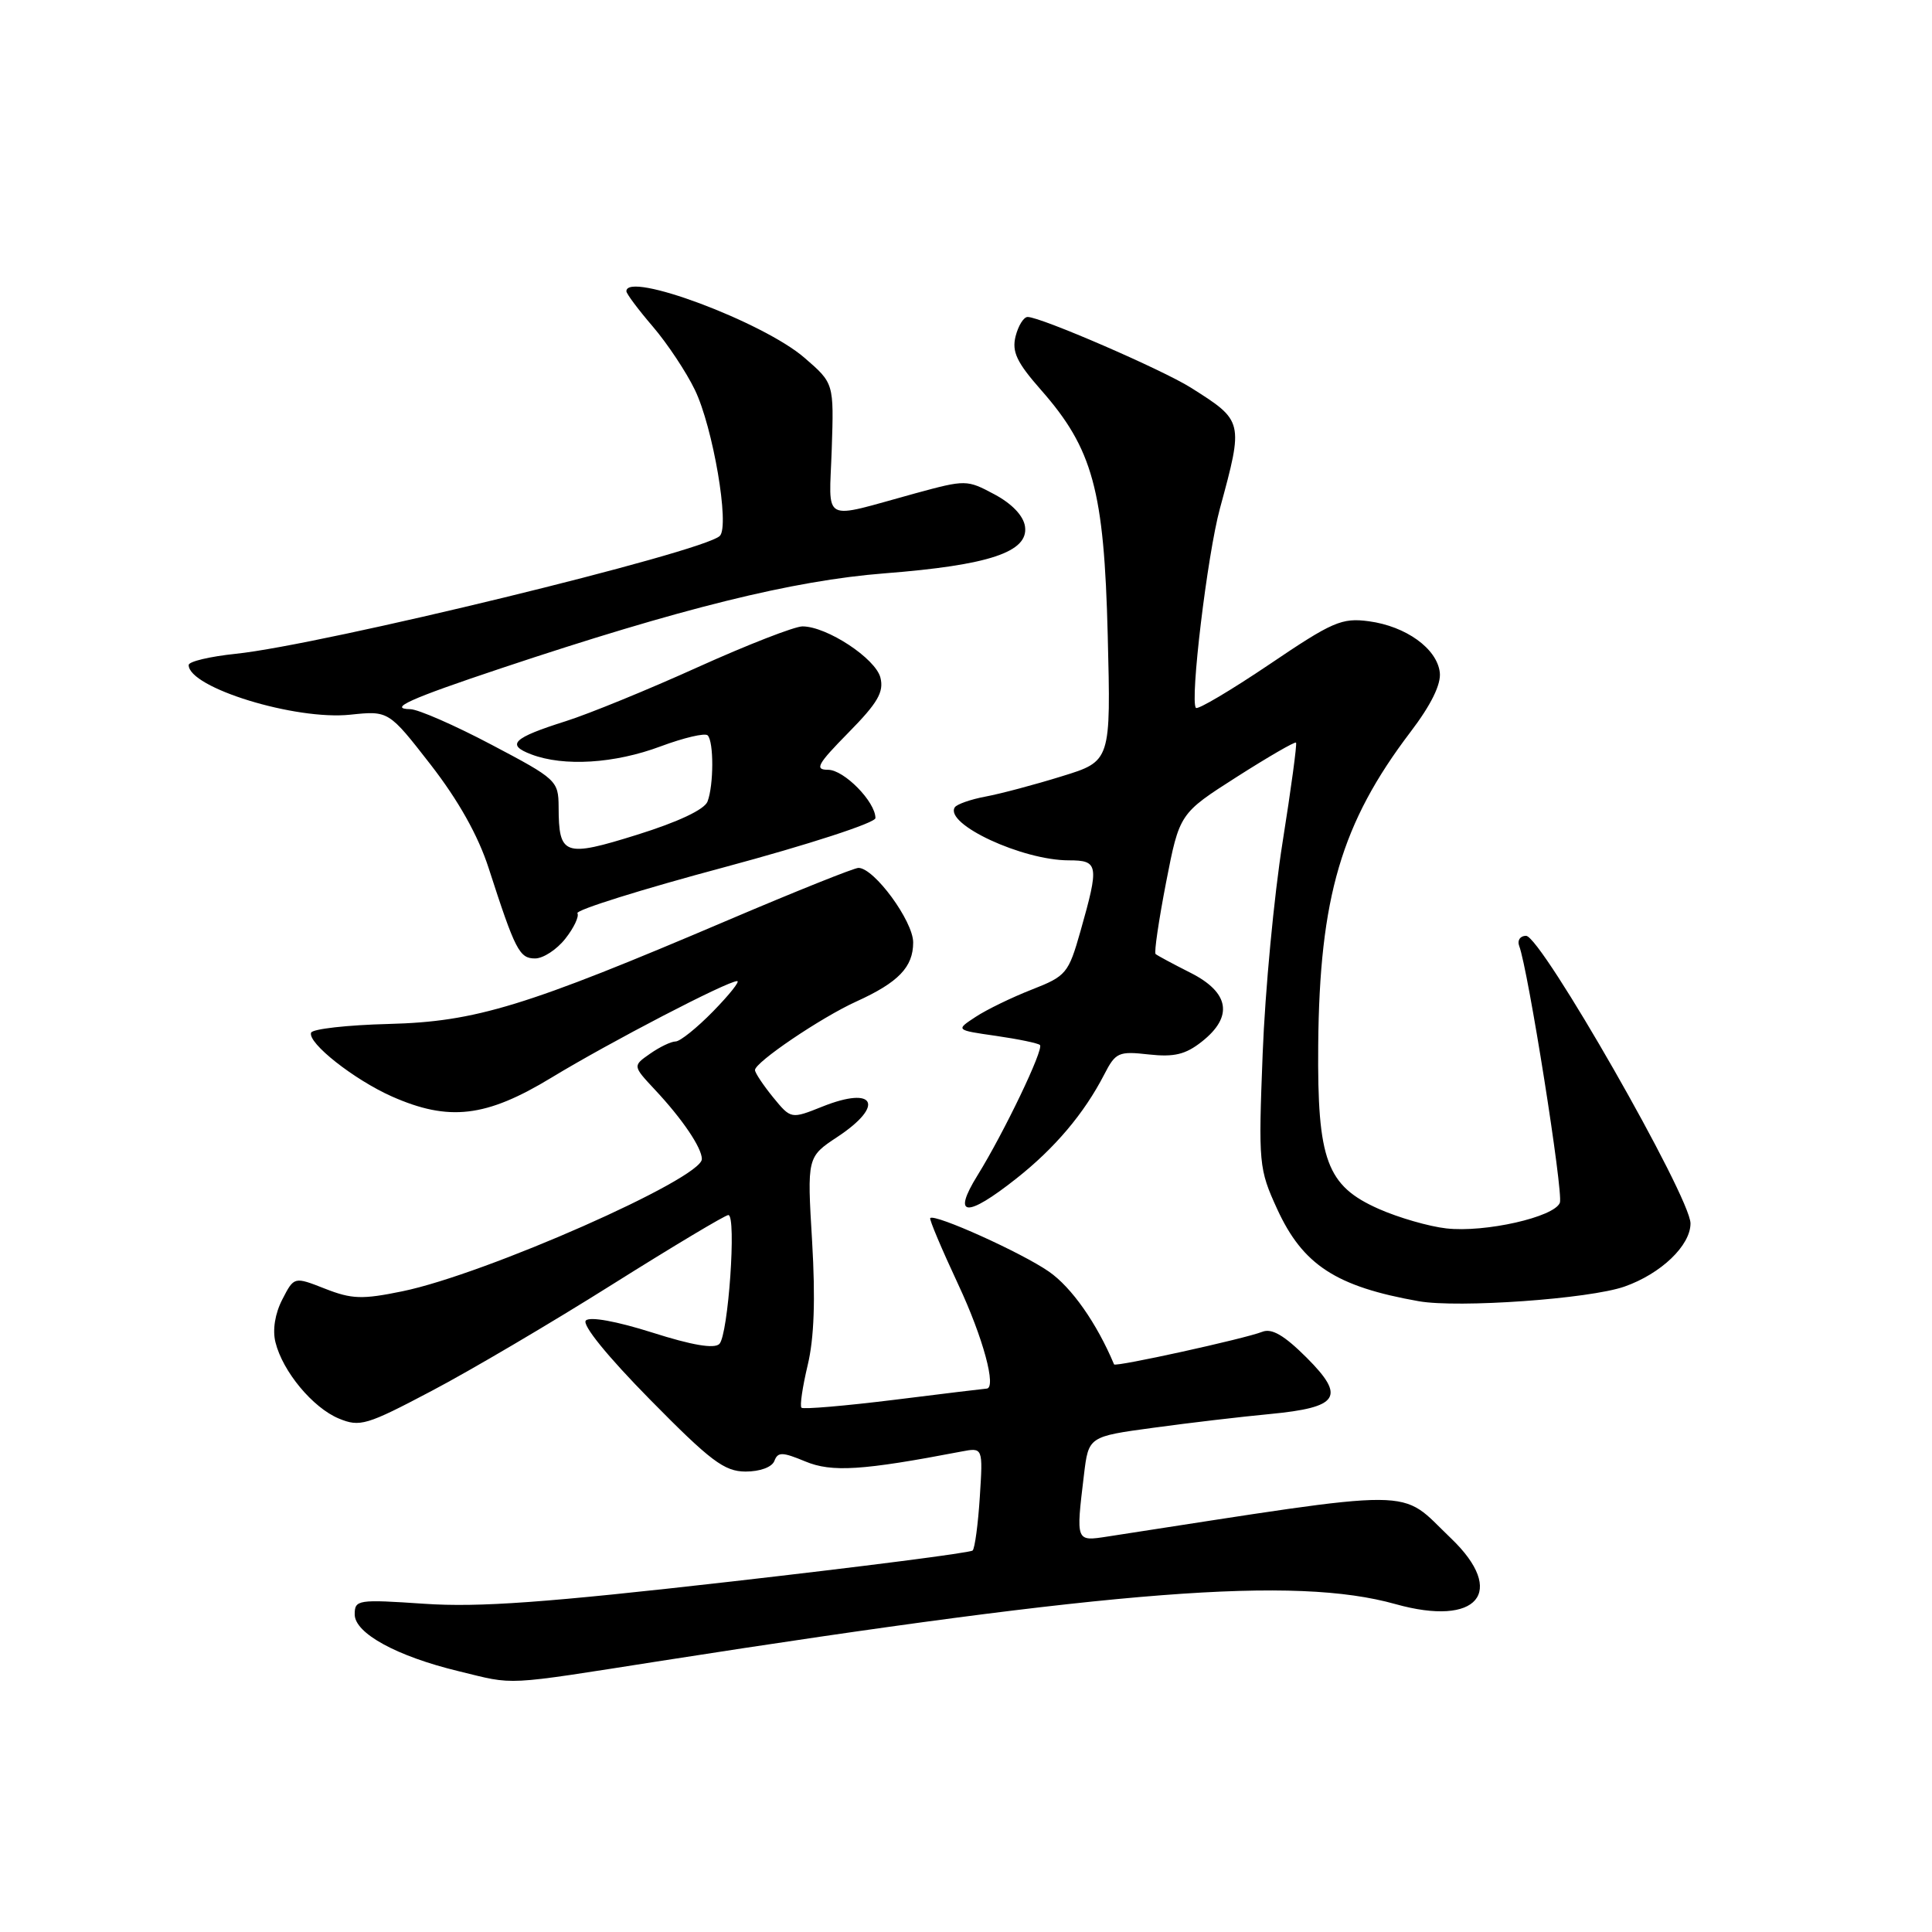 <?xml version="1.0" encoding="UTF-8" standalone="no"?>
<!DOCTYPE svg PUBLIC "-//W3C//DTD SVG 1.1//EN" "http://www.w3.org/Graphics/SVG/1.1/DTD/svg11.dtd" >
<svg xmlns="http://www.w3.org/2000/svg" xmlns:xlink="http://www.w3.org/1999/xlink" version="1.1" viewBox="0 0 256 256">
 <g >
 <path fill="currentColor"
d=" M 87.68 220.06 C 147.94 210.65 171.60 208.82 184.90 212.55 C 195.81 215.61 199.72 210.96 192.25 203.82 C 185.20 197.09 188.95 197.10 146.75 203.60 C 142.53 204.25 142.56 204.33 143.63 195.42 C 144.24 190.35 144.24 190.35 152.87 189.18 C 157.62 188.53 164.53 187.72 168.24 187.37 C 177.44 186.49 178.35 185.11 173.13 179.89 C 170.17 176.94 168.52 175.97 167.26 176.47 C 164.94 177.39 147.78 181.16 147.62 180.79 C 145.33 175.33 141.99 170.57 138.98 168.49 C 135.37 165.98 123.87 160.80 123.26 161.40 C 123.11 161.56 124.79 165.53 126.99 170.24 C 130.27 177.25 132.10 184.00 130.71 184.00 C 130.55 184.00 125.07 184.66 118.52 185.48 C 111.98 186.29 106.43 186.76 106.20 186.53 C 105.96 186.30 106.34 183.76 107.02 180.90 C 107.88 177.33 108.06 172.17 107.61 164.50 C 106.94 153.31 106.94 153.31 110.97 150.64 C 117.28 146.47 115.96 143.83 108.97 146.63 C 104.81 148.29 104.81 148.29 102.44 145.40 C 101.14 143.80 100.06 142.18 100.04 141.80 C 99.98 140.79 108.80 134.82 113.48 132.70 C 119.05 130.17 121.00 128.14 121.00 124.88 C 121.00 122.05 115.83 115.00 113.75 115.00 C 113.18 115.00 105.45 118.10 96.57 121.88 C 69.60 133.38 63.06 135.38 51.51 135.68 C 46.02 135.82 41.39 136.34 41.22 136.84 C 40.76 138.21 46.91 143.05 51.91 145.28 C 59.47 148.63 64.40 148.06 73.06 142.80 C 80.78 138.11 96.38 130.00 97.68 130.00 C 98.08 130.00 96.65 131.80 94.50 134.00 C 92.35 136.20 90.11 138.00 89.52 138.00 C 88.93 138.00 87.41 138.73 86.14 139.62 C 83.83 141.23 83.83 141.23 86.76 144.37 C 90.41 148.26 93.00 152.09 93.00 153.58 C 93.00 156.18 64.33 168.84 53.33 171.10 C 47.99 172.20 46.61 172.15 43.07 170.76 C 38.97 169.15 38.97 169.15 37.41 172.18 C 36.44 174.06 36.09 176.22 36.50 177.86 C 37.46 181.74 41.45 186.53 44.89 187.96 C 47.69 189.12 48.56 188.86 57.20 184.30 C 62.32 181.61 73.09 175.26 81.13 170.20 C 89.18 165.14 96.10 161.00 96.51 161.00 C 97.61 161.00 96.50 176.90 95.32 178.08 C 94.65 178.75 91.70 178.25 86.43 176.57 C 81.69 175.07 78.17 174.43 77.63 174.97 C 77.08 175.52 80.47 179.70 86.11 185.43 C 94.17 193.62 95.97 194.97 98.78 194.99 C 100.70 194.99 102.29 194.41 102.61 193.58 C 103.07 192.37 103.65 192.38 106.71 193.65 C 110.21 195.11 114.27 194.85 127.37 192.34 C 130.25 191.79 130.25 191.79 129.83 198.36 C 129.60 201.97 129.17 205.16 128.88 205.45 C 128.59 205.75 114.21 207.59 96.92 209.56 C 72.33 212.36 63.49 213.00 56.25 212.51 C 47.40 211.91 47.00 211.97 47.00 213.92 C 47.00 216.41 52.56 219.46 60.76 221.44 C 68.37 223.29 66.38 223.39 87.68 220.06 Z  M 215.25 170.48 C 220.09 168.78 224.00 165.04 224.00 162.11 C 224.00 158.62 204.21 124.00 202.21 124.00 C 201.43 124.00 201.02 124.60 201.30 125.34 C 202.48 128.42 207.18 158.09 206.69 159.37 C 205.96 161.27 196.77 163.35 191.64 162.77 C 189.34 162.51 185.32 161.35 182.70 160.19 C 175.79 157.13 174.54 153.76 174.67 138.50 C 174.84 118.88 177.74 109.05 186.89 97.00 C 189.63 93.40 190.97 90.67 190.78 89.10 C 190.41 85.94 186.30 82.98 181.38 82.32 C 177.79 81.84 176.57 82.37 168.19 88.04 C 163.10 91.47 158.73 94.06 158.47 93.80 C 157.64 92.97 159.98 73.48 161.65 67.36 C 164.79 55.81 164.78 55.78 157.80 51.37 C 154.01 48.98 137.90 42.00 136.17 42.00 C 135.64 42.00 134.93 43.15 134.57 44.56 C 134.06 46.61 134.72 48.01 137.93 51.66 C 144.81 59.48 146.30 64.94 146.78 84.18 C 147.20 100.86 147.20 100.86 140.70 102.86 C 137.13 103.97 132.58 105.18 130.59 105.55 C 128.61 105.92 126.77 106.57 126.51 106.98 C 125.14 109.20 135.46 114.00 141.63 114.00 C 145.57 114.00 145.66 114.60 143.17 123.38 C 141.58 128.98 141.28 129.34 136.73 131.12 C 134.10 132.15 130.75 133.77 129.28 134.74 C 126.61 136.49 126.61 136.49 131.99 137.26 C 134.95 137.69 137.56 138.23 137.80 138.47 C 138.34 139.01 133.04 150.07 129.52 155.75 C 126.11 161.26 128.03 161.41 134.66 156.17 C 139.78 152.13 143.66 147.53 146.32 142.37 C 147.82 139.45 148.22 139.27 152.21 139.72 C 155.58 140.09 157.09 139.73 159.25 138.02 C 163.45 134.71 162.92 131.51 157.75 128.90 C 155.41 127.72 153.33 126.60 153.12 126.41 C 152.91 126.22 153.54 121.96 154.51 116.93 C 156.29 107.79 156.29 107.79 163.87 102.95 C 168.04 100.29 171.58 98.24 171.73 98.40 C 171.88 98.55 171.08 104.48 169.95 111.59 C 168.82 118.69 167.63 131.30 167.31 139.61 C 166.74 154.23 166.80 154.89 169.23 160.20 C 172.63 167.61 177.02 170.48 188.00 172.42 C 193.24 173.34 210.61 172.11 215.25 170.48 Z  M 74.91 124.38 C 76.05 122.94 76.76 121.42 76.51 121.01 C 76.25 120.59 85.03 117.84 96.02 114.90 C 107.10 111.92 116.00 109.03 116.00 108.40 C 116.00 106.24 111.84 102.00 109.72 102.00 C 107.90 102.00 108.30 101.27 112.42 97.08 C 116.30 93.14 117.14 91.70 116.66 89.79 C 116.02 87.25 109.56 83.00 106.33 83.00 C 105.29 83.00 99.05 85.43 92.47 88.40 C 85.89 91.38 78.03 94.59 75.00 95.55 C 67.95 97.78 67.02 98.68 70.40 99.96 C 74.71 101.60 81.44 101.18 87.53 98.90 C 90.62 97.75 93.42 97.09 93.77 97.44 C 94.59 98.26 94.58 104.04 93.75 106.21 C 93.34 107.27 89.86 108.91 84.45 110.60 C 74.75 113.63 74.04 113.38 74.02 106.93 C 74.00 103.45 73.75 103.22 65.13 98.68 C 60.25 96.10 55.41 93.99 54.38 93.97 C 51.35 93.92 54.27 92.60 66.43 88.54 C 90.21 80.60 105.08 76.92 117.22 75.97 C 131.07 74.89 136.30 73.14 135.82 69.77 C 135.62 68.35 134.10 66.75 131.78 65.51 C 128.12 63.55 127.97 63.55 121.28 65.37 C 108.60 68.84 109.88 69.52 110.21 59.51 C 110.50 50.78 110.50 50.78 106.60 47.41 C 101.12 42.66 83.00 35.89 83.00 38.59 C 83.00 38.92 84.57 41.02 86.50 43.27 C 88.42 45.51 90.93 49.29 92.07 51.65 C 94.47 56.60 96.71 69.70 95.38 71.01 C 93.24 73.14 42.71 85.44 31.25 86.63 C 27.81 86.99 25.00 87.65 25.00 88.12 C 25.00 91.12 39.14 95.47 46.41 94.70 C 51.50 94.17 51.50 94.17 57.07 101.33 C 60.74 106.06 63.35 110.71 64.74 115.00 C 68.27 125.92 68.82 127.00 70.90 127.00 C 71.98 127.00 73.78 125.82 74.91 124.38 Z "/>
</g>
</svg>